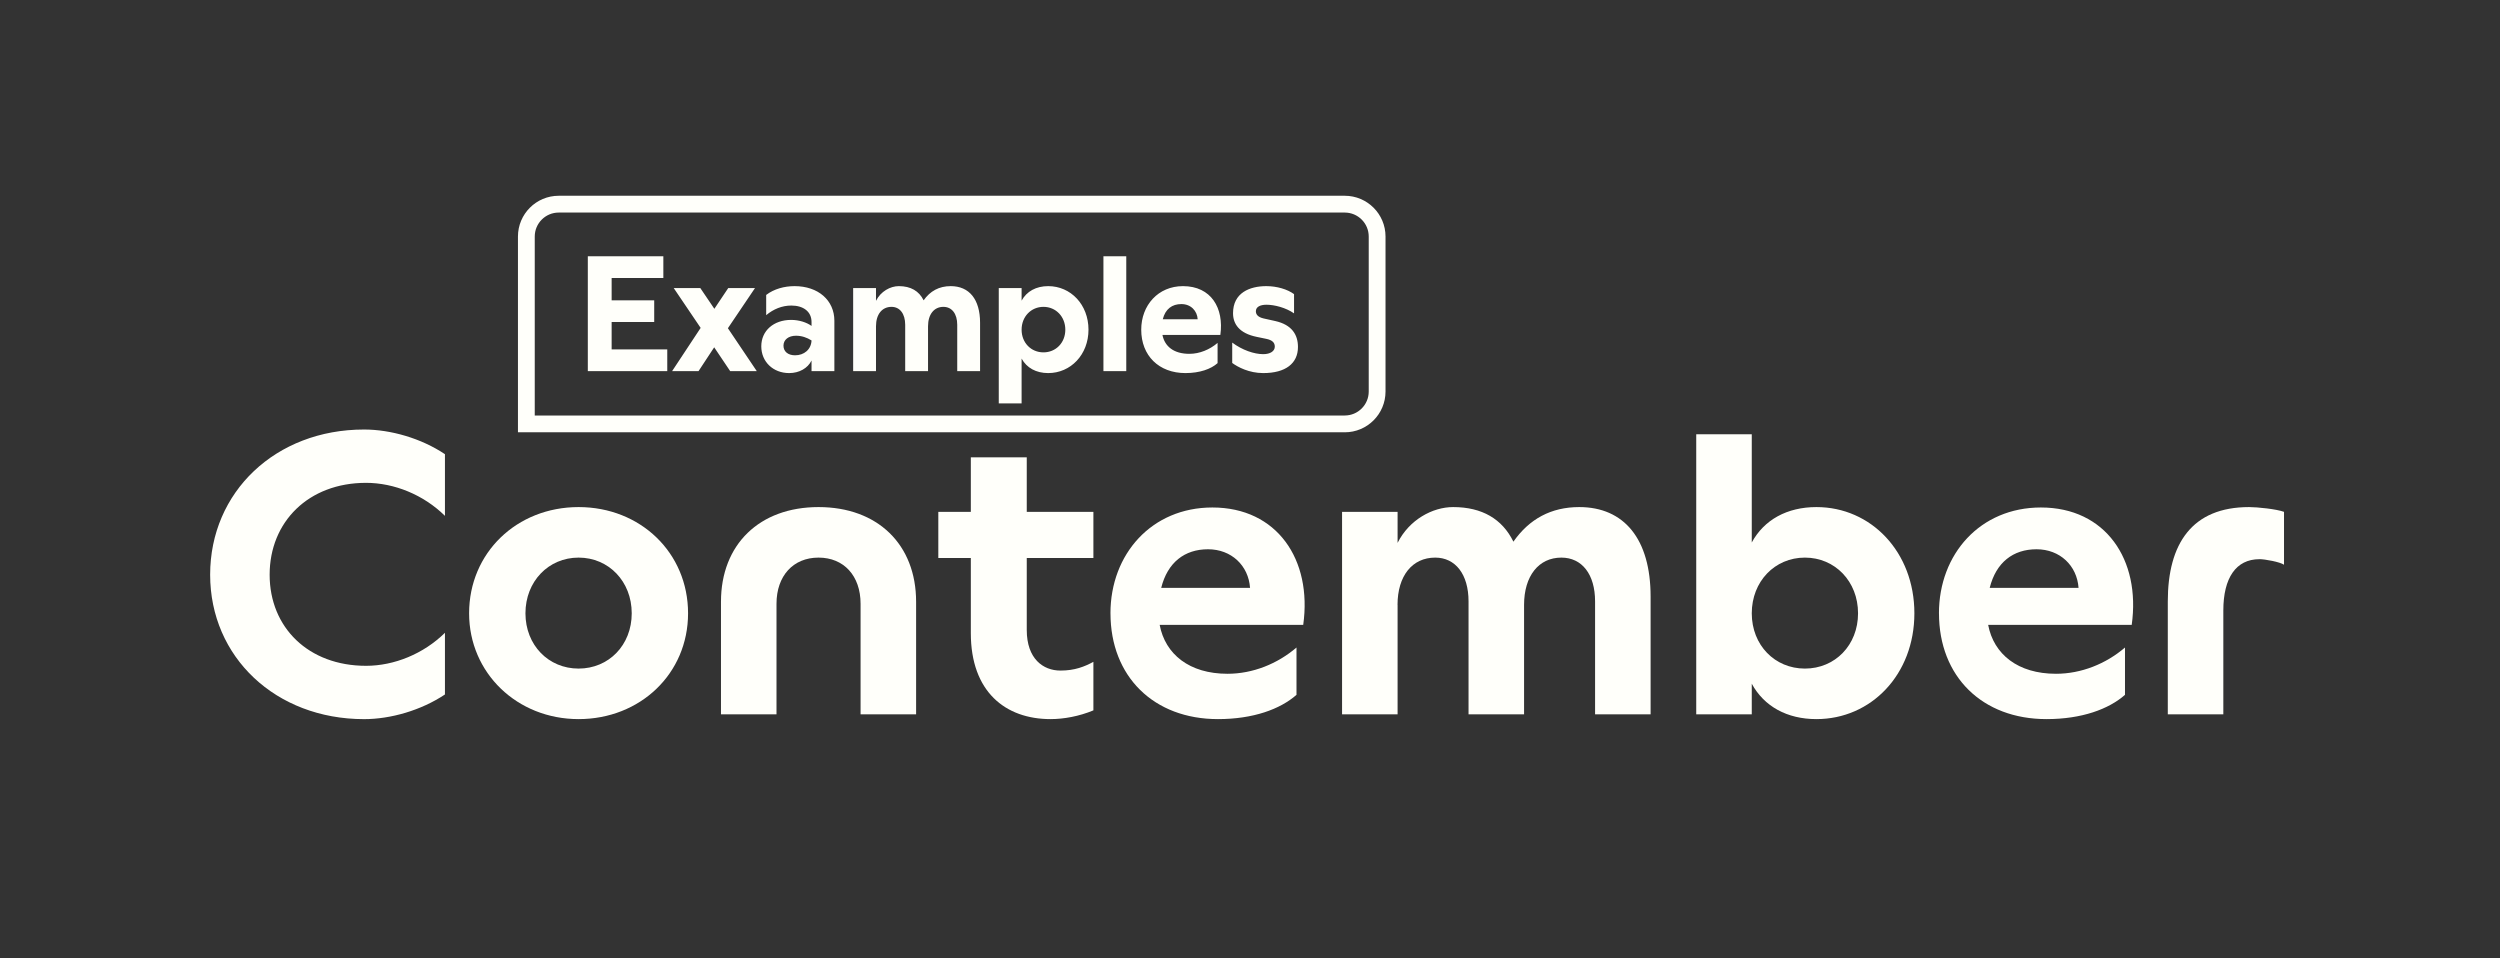 <svg width="613" height="235" viewBox="0 0 613 235" fill="none" xmlns="http://www.w3.org/2000/svg">
<rect x="0" y="0" width="613" height="235" fill="#333333" stroke="none"/>
<path d="M51.527 140.921C51.527 120.628 67.577 105.318 89.263 105.318C95.782 105.318 103.266 107.461 109.101 111.367V126.487C103.852 121.315 96.649 118.393 89.75 118.393C75.647 118.393 66.116 127.952 66.116 140.921C66.116 153.889 75.647 163.257 89.75 163.257C96.656 163.257 103.852 160.328 109.101 155.163V170.284C103.266 174.182 95.774 176.333 89.263 176.333C67.577 176.325 51.527 161.106 51.527 140.921Z" fill="#FFFFFA"/>
<path d="M115.026 150.38C115.026 135.558 126.695 124.336 141.87 124.336C157.045 124.336 168.713 135.55 168.713 150.38C168.713 165.21 156.946 176.325 141.87 176.325C126.794 176.325 115.026 165.012 115.026 150.38ZM141.87 163.936C149.263 163.936 154.9 158.184 154.9 150.38C154.9 142.576 149.256 136.725 141.87 136.725C134.484 136.725 128.84 142.576 128.84 150.38C128.84 158.184 134.484 163.936 141.87 163.936Z" fill="#FFFFFA"/>
<path d="M224.629 147.55V175.151H211.013V148.038C211.013 141.211 206.928 136.725 200.706 136.725C194.484 136.725 190.399 141.211 190.399 148.038V175.151H176.784V147.55C176.784 133.506 186.216 124.336 200.706 124.336C215.197 124.336 224.629 133.506 224.629 147.55Z" fill="#FFFFFA"/>
<path d="M251.761 112.145V125.511H268.1V136.824H251.761V154.477C251.761 161.503 255.747 164.425 260.03 164.425C263.529 164.425 265.963 163.448 268.1 162.281V174.182C264.601 175.646 260.806 176.325 257.596 176.325C246.505 176.325 238.047 169.597 238.047 155.255V136.824H230.075V125.511H238.047V112.145H251.761Z" fill="#FFFFFA"/>
<path d="M272.284 150.38C272.284 135.848 282.4 124.435 297.279 124.435C313.131 124.435 321.787 137.213 319.551 153.21H284.348C285.709 160.427 291.642 165.21 300.976 165.21C307.198 165.21 313.23 162.769 317.9 158.772V170.375C313.914 173.884 307.297 176.325 298.648 176.325C282.895 176.325 272.291 165.889 272.291 150.38H272.284ZM306.513 144.14C306.125 138.678 301.942 134.68 296.206 134.68C290.471 134.68 286.287 137.9 284.728 144.14H306.513Z" fill="#FFFFFA"/>
<path d="M342.689 148.328V175.151H329.074V125.511H342.689V133.117C345.511 127.456 351.247 124.336 356.305 124.336C363.402 124.336 368.361 127.258 371.085 132.819C374.971 127.258 380.326 124.336 387.226 124.336C398.217 124.336 404.728 132.14 404.728 146.284V175.151H391.113V147.451C391.113 140.822 387.903 136.725 382.844 136.725C377.299 136.725 373.701 141.211 373.701 148.328V175.151H360.086V147.451C360.086 140.822 356.876 136.725 351.916 136.725C346.272 136.725 342.674 141.211 342.674 148.328H342.689Z" fill="#FFFFFA"/>
<path d="M429.533 167.644V175.151H415.917V106.485H429.533V133.017C432.545 127.456 438.189 124.336 445.385 124.336C458.803 124.336 469.407 135.359 469.407 150.38C469.407 165.401 458.803 176.325 445.385 176.325C438.189 176.325 432.545 173.205 429.533 167.644ZM442.563 163.936C449.957 163.936 455.593 158.184 455.593 150.38C455.593 142.576 449.949 136.725 442.563 136.725C435.177 136.725 429.533 142.576 429.533 150.38C429.533 158.184 435.177 163.936 442.563 163.936Z" fill="#FFFFFA"/>
<path d="M475.431 150.38C475.431 135.848 485.548 124.435 500.426 124.435C516.278 124.435 524.934 137.213 522.698 153.21H487.495C488.857 160.427 494.79 165.21 504.123 165.21C510.345 165.21 516.377 162.769 521.048 158.772V170.375C517.062 173.884 510.444 176.325 501.795 176.325C486.042 176.325 475.439 165.889 475.439 150.38H475.431ZM509.661 144.14C509.273 138.678 505.089 134.68 499.354 134.68C493.618 134.68 489.435 137.9 487.875 144.14H509.661Z" fill="#FFFFFA"/>
<path d="M554.007 137.114C548.271 137.114 545.16 141.699 545.16 149.694V175.151H531.544V147.451C531.544 133.307 537.478 124.336 551.481 124.336C553.52 124.336 558.19 124.824 560.039 125.503V138.472C559.065 137.793 555.368 137.106 554.007 137.106V137.114Z" fill="#FFFFFA"/>
<path d="M144.133 91V62.84H162.653V68.16H149.973V73.64H160.413V78.96H149.973V85.68H163.613V91H144.133ZM164.8 91L171.8 80.4L165.2 70.64H171.72L175.16 75.72L178.56 70.64H185.12L178.48 80.48L185.56 91H179.04L175.12 85.16L171.28 91H164.8ZM198.988 78.96C198.988 76.4 196.988 74.92 194.028 74.92C191.748 74.92 189.628 75.8 187.868 77.28V72.32C189.788 70.84 192.348 70.16 194.828 70.16C200.628 70.16 204.588 73.64 204.588 78.64V91H198.988V88.4C198.068 90.28 195.988 91.48 193.508 91.48C189.548 91.48 186.668 88.68 186.668 84.92C186.668 81.08 189.708 78.44 193.988 78.44C195.908 78.44 197.788 79.04 198.988 79.92V78.96ZM192.108 84.76C192.108 86.2 193.228 87.12 194.948 87.12C197.148 87.12 198.868 85.72 198.988 83.52V83.48C197.868 82.76 196.548 82.32 195.188 82.32C193.308 82.32 192.108 83.32 192.108 84.76ZM218.594 75.24C216.274 75.24 214.794 77.08 214.794 80V91H209.194V70.64H214.794V73.76C215.954 71.44 218.314 70.16 220.394 70.16C223.314 70.16 225.354 71.36 226.474 73.64C228.074 71.36 230.274 70.16 233.114 70.16C237.634 70.16 240.314 73.36 240.314 79.16V91H234.714V79.64C234.714 76.92 233.394 75.24 231.314 75.24C229.034 75.24 227.554 77.08 227.554 80V91H221.954V79.64C221.954 76.92 220.634 75.24 218.594 75.24ZM257.017 91.48C254.057 91.48 251.737 90.2 250.497 87.92V98.92H244.897V70.64H250.497V73.72C251.737 71.44 254.057 70.16 257.017 70.16C262.537 70.16 266.897 74.68 266.897 80.84C266.897 86.96 262.537 91.48 257.017 91.48ZM250.497 80.84C250.497 84.04 252.817 86.4 255.857 86.4C258.897 86.4 261.217 84.04 261.217 80.84C261.217 77.64 258.897 75.24 255.857 75.24C252.817 75.24 250.497 77.64 250.497 80.84ZM276.161 62.84V91H270.561V62.84H276.161ZM290.67 91.48C284.15 91.48 279.83 87.2 279.83 80.84C279.83 74.88 283.95 70.16 290.07 70.16C296.99 70.16 300.15 75.56 299.23 82.12H285.03C285.59 84.96 287.83 86.76 291.63 86.76C294.15 86.76 296.63 85.72 298.55 84.08V89.04C296.95 90.48 294.19 91.48 290.67 91.48ZM285.11 78.28H293.67C293.55 76.24 292.03 74.56 289.67 74.56C287.39 74.56 285.75 75.76 285.11 78.28ZM310.5 70.16C313.1 70.16 315.66 70.92 317.3 72.12V76.84C315.3 75.44 312.5 74.72 310.54 74.72C308.94 74.72 307.94 75.28 307.94 76.32C307.94 77.12 308.46 77.76 309.82 78.08L312.7 78.72C316.78 79.64 318.26 82.08 318.26 85.08C318.26 89.12 315.22 91.48 309.74 91.48C306.26 91.48 303.5 90 302.14 89V84C304.58 85.84 307.54 86.84 309.74 86.84C311.5 86.84 312.58 86.08 312.58 85C312.58 84.08 312.06 83.4 310.46 83.08L308.14 82.6C303.82 81.72 302.34 79.4 302.34 76.8C302.34 71.8 306.42 70.16 310.5 70.16Z" fill="#FFFFFA"/>
<path d="M137 50.06H329.731C334.116 50.06 337.671 53.615 337.671 58V96C337.671 100.385 334.116 103.94 329.731 103.94H129.06V58C129.06 53.615 132.615 50.06 137 50.06Z" stroke="#FFFFFA" stroke-width="4.119"/>
</svg>
